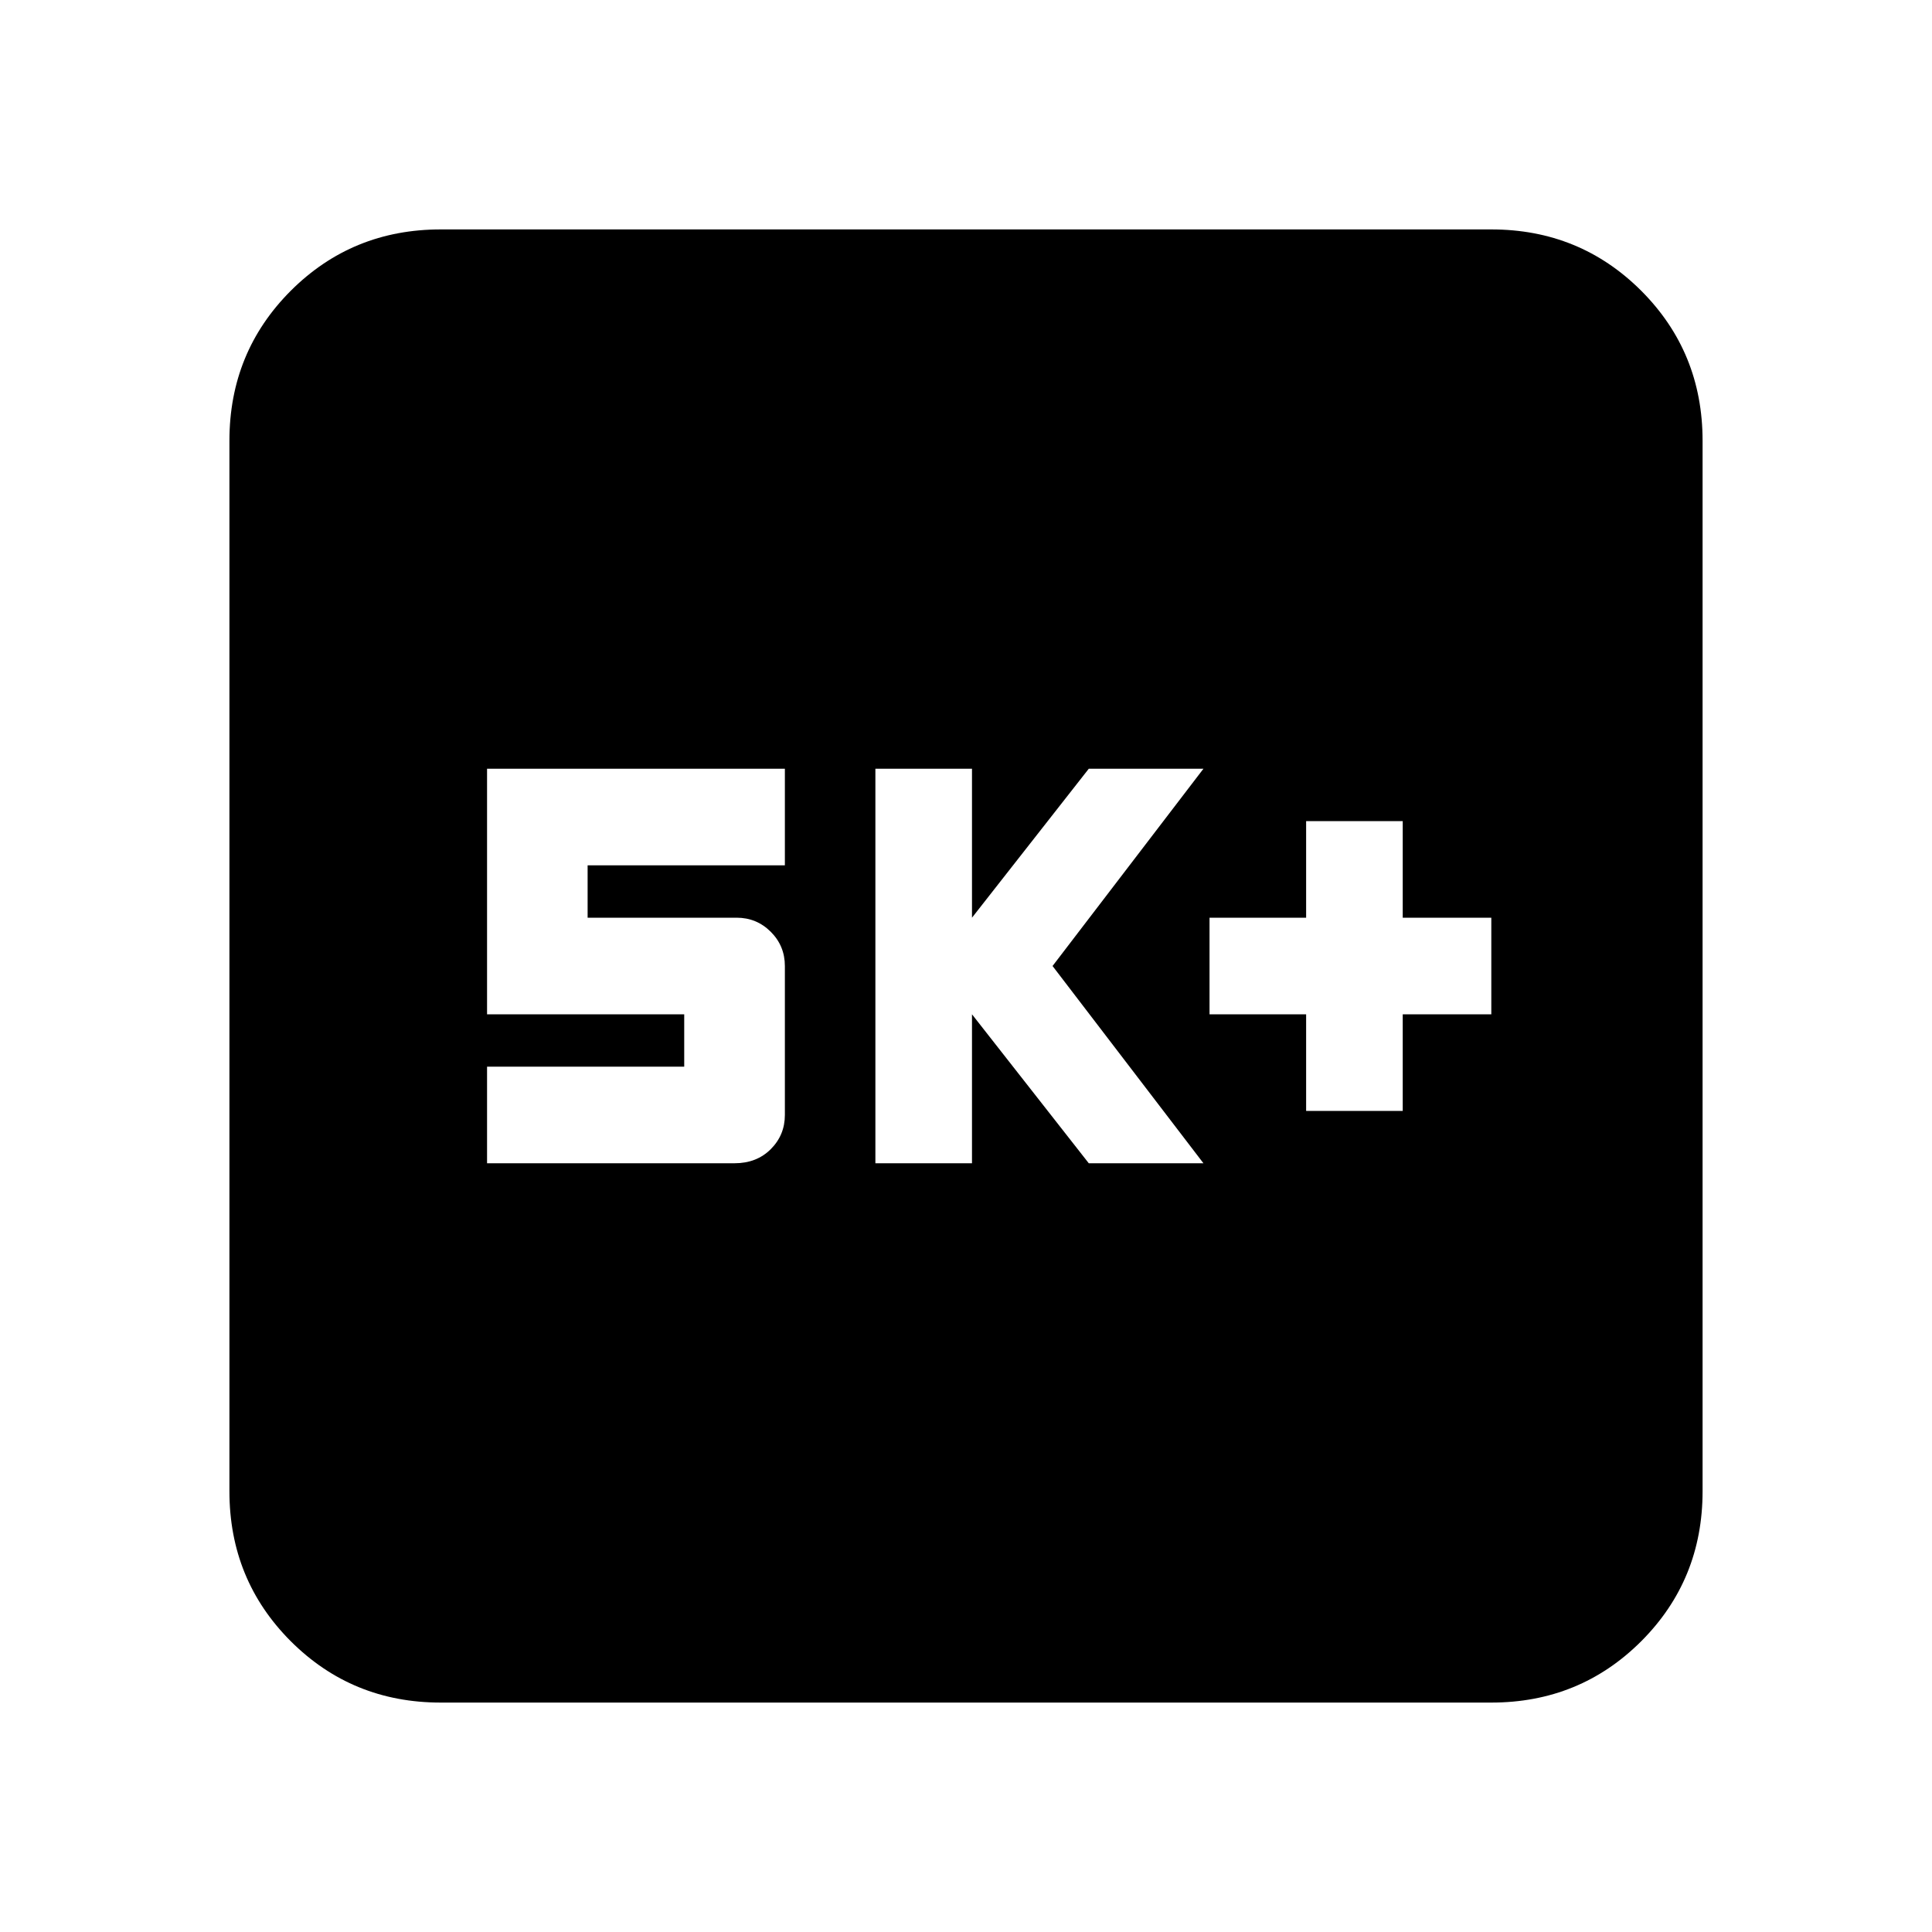 <svg xmlns="http://www.w3.org/2000/svg" height="20" width="20"><path d="M13.521 11.5h1v-1h.917v-1h-.917v-1h-1v1h-1v1h1Zm-4.459.542h1V10.5l1.209 1.542h1.187L10.896 10l1.562-2.042h-1.187L10.062 9.5V7.958h-1Zm-4.02 0h2.562q.229 0 .375-.146t.146-.354V10q0-.208-.146-.354T7.625 9.5H6.083v-.542h2.042v-1H5.042V10.5h2.041v.542H5.042Zm-.48 5.583q-.916 0-1.552-.635-.635-.636-.635-1.552V4.562q0-.916.635-1.552.636-.635 1.552-.635h10.876q.916 0 1.552.635.635.636.635 1.552v10.876q0 .916-.635 1.552-.636.635-1.552.635Z"/></svg>